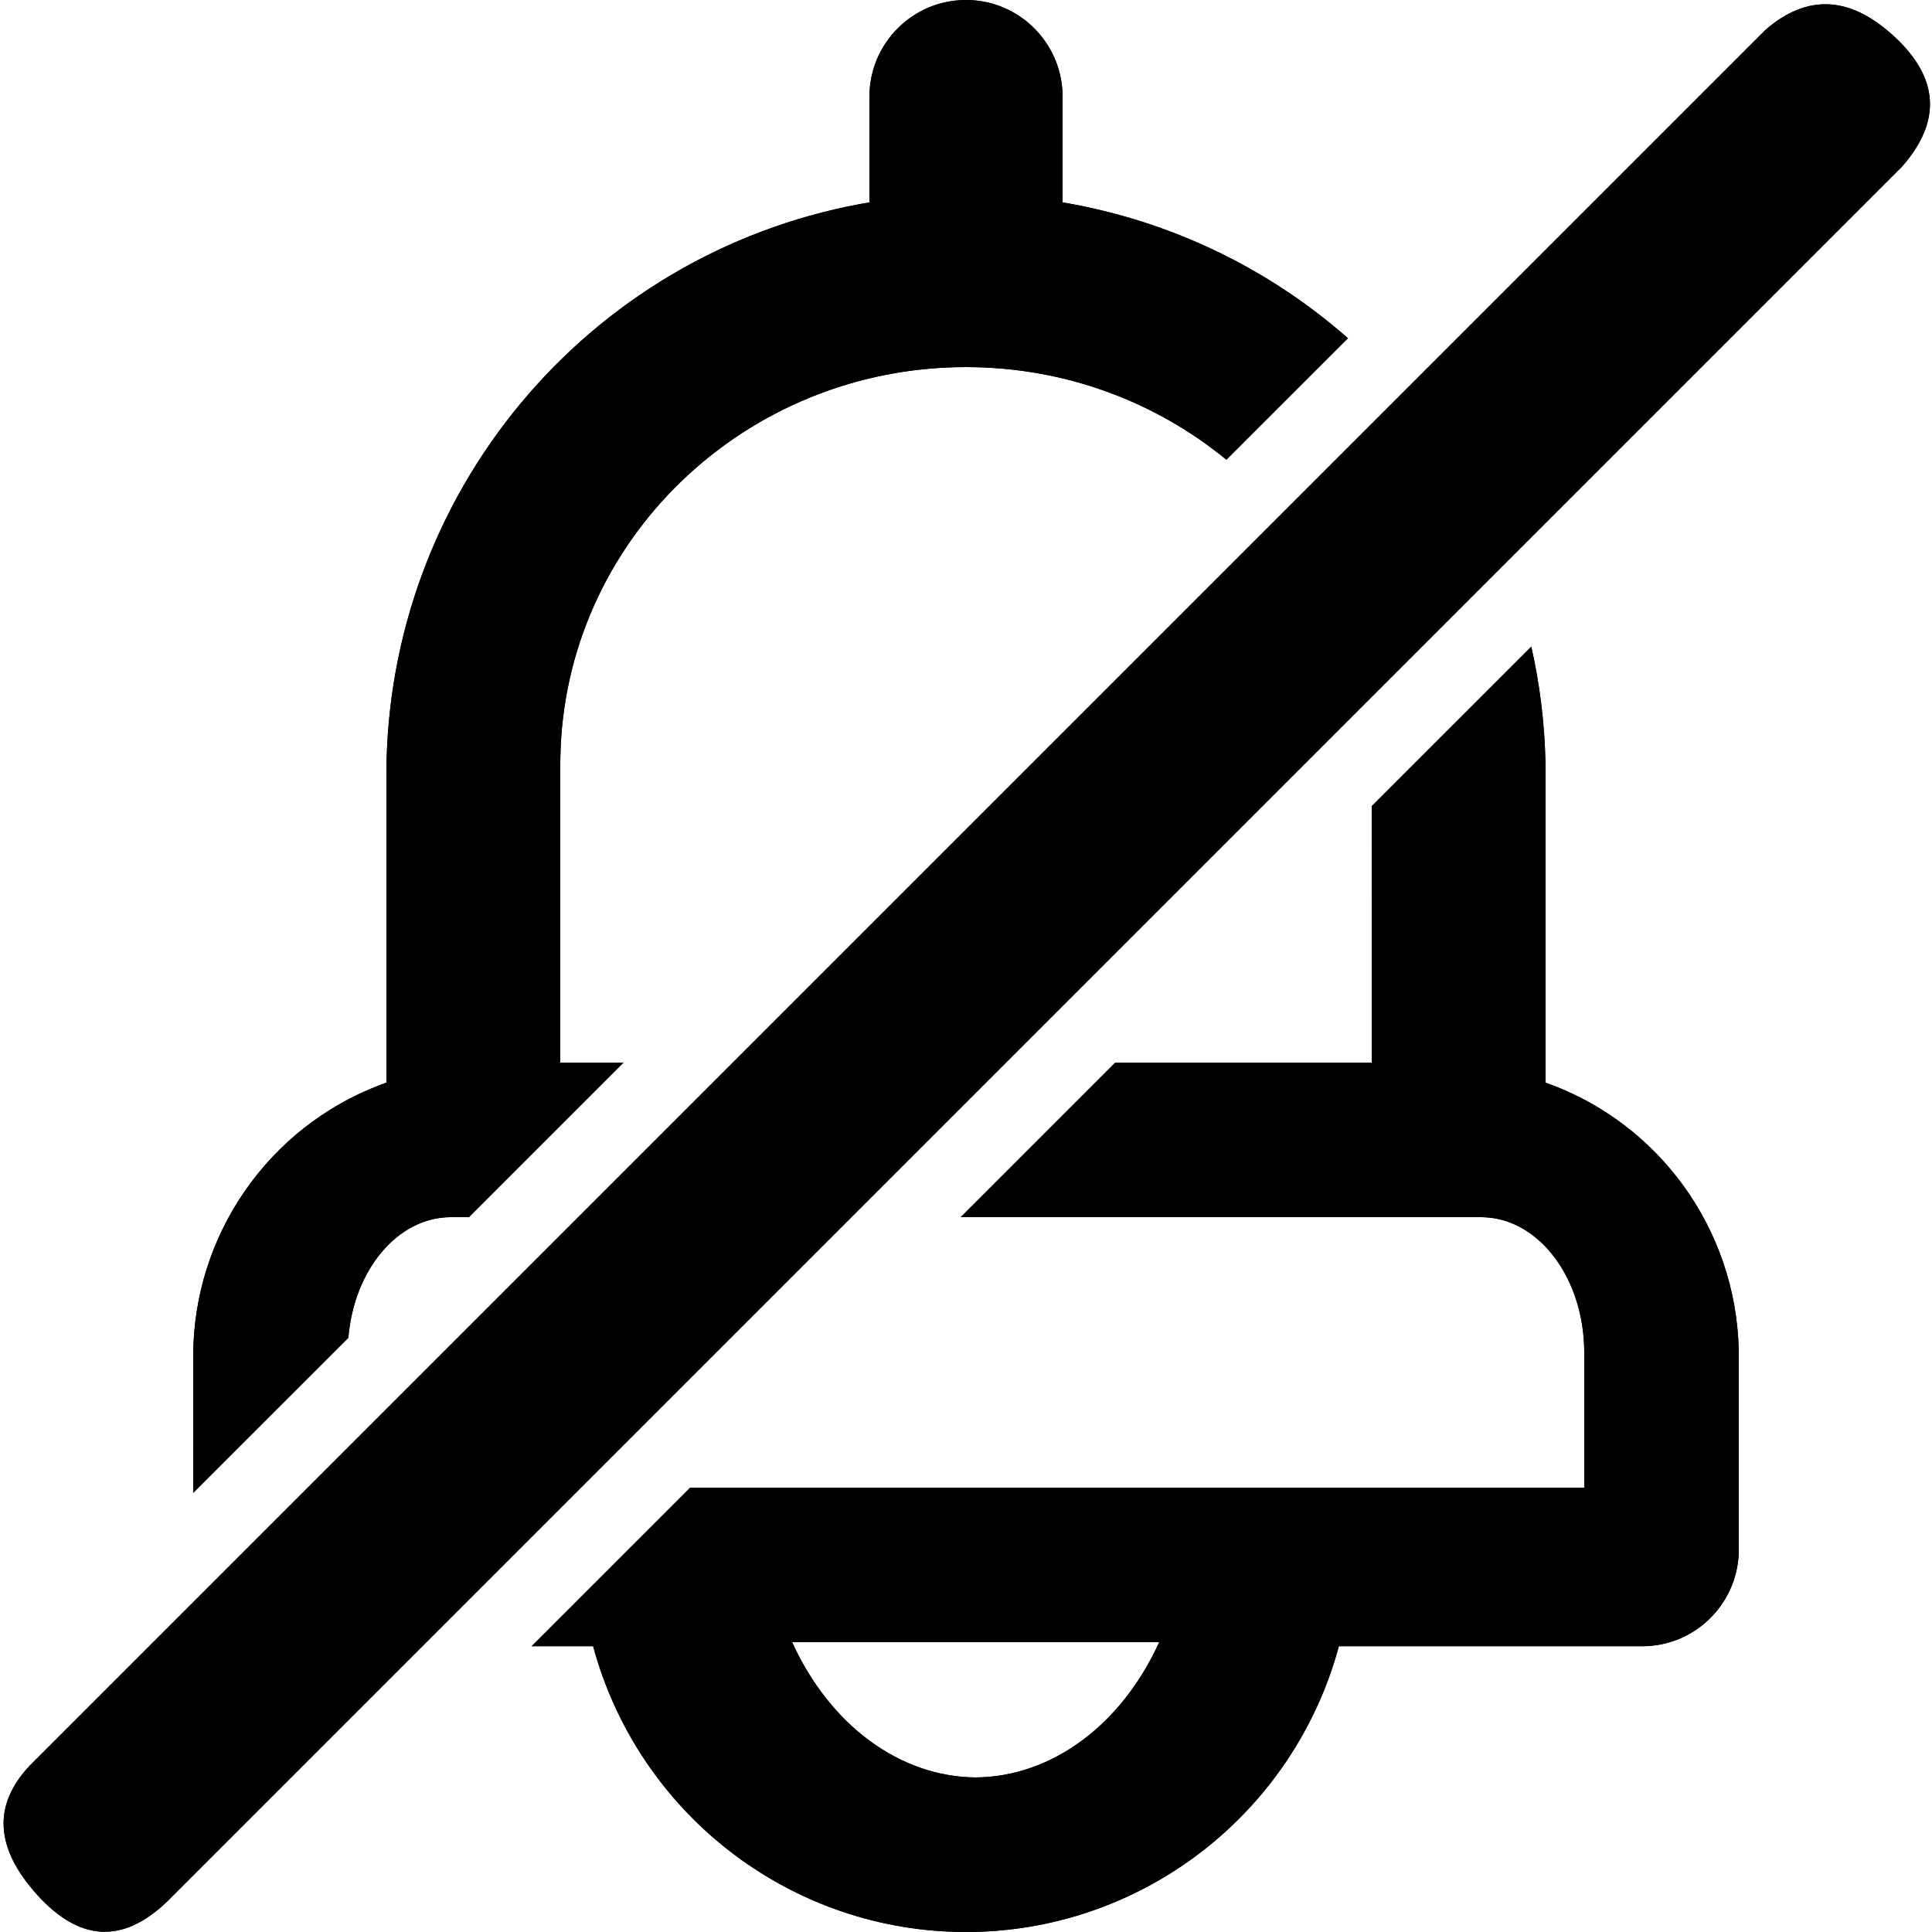<?xml version="1.0" encoding="UTF-8"?>
<svg width="100px" height="100px" viewBox="0 0 100 100" version="1.1" xmlns="http://www.w3.org/2000/svg" xmlns:xlink="http://www.w3.org/1999/xlink">
    <title>Bell Crossed</title>
    <g id="Bell-Crossed" stroke="none" stroke-width="1" fill="none" fill-rule="evenodd">
        <path d="M79.259,33.47 C79.694,35.394 79.944,37.384 79.992,39.419 L80,40.098 L80,56.037 C85.872,58.118 89.839,63.614 89.995,69.832 L90,70.172 L90,80.196 C90,82.892 87.878,85.09 85.217,85.204 L85,85.209 L69.3,85.209 C66.933,93.94 59.026,100 50,100 C41.1,100 33.287,94.107 30.802,85.571 L30.7,85.209 L27.518,85.208 L35.726,77 L82,77 L82,70 C82,66.22 79.717,63.14 76.862,63.005 L76.667,63 L49.726,63 L57.727,55 L71,55 L70.999,41.728 L79.259,33.47 Z M98.079,1.921 C100.365,4.053 100.492,6.282 98.462,8.609 L8.614,98.458 C6.338,100.618 4.109,100.491 1.926,98.075 C-0.258,95.658 -0.385,93.429 1.543,91.386 L91.391,1.538 C93.565,-0.339 95.794,-0.211 98.079,1.921 Z M60,85 L41,85 C42.961,89.306 46.577,91.97 50.5,92 C54.423,91.97 58.039,89.306 60,85 Z M50,0 C52.689,0 54.882,2.128 54.995,4.795 L55,5.012 L55,10.476 C60.649,11.433 65.705,13.935 69.768,17.506 L63.477,23.795 C59.83,20.802 55.13,19 50,19 C38.519,19 29.19,28.025 29.003,39.228 L29,39.571 L29,55 L32.271,55 L24.271,63 L23.333,63 C20.583,63 18.319,65.733 18.031,69.242 L9.999,77.272 L10,70.172 C10.018,63.929 13.88,58.359 19.682,56.154 L20,56.037 L20,40.098 C20.015,25.581 30.367,13.17 44.568,10.552 L45,10.476 L45,5.012 C45,2.244 47.239,0 50,0 Z" id="Shadow" fill="#000000"></path>
        <path d="M79.259,33.47 C79.694,35.394 79.944,37.384 79.992,39.419 L80,40.098 L80,56.037 C85.872,58.118 89.839,63.614 89.995,69.832 L90,70.172 L90,80.196 C90,82.892 87.878,85.09 85.217,85.204 L85,85.209 L69.3,85.209 C66.933,93.94 59.026,100 50,100 C41.1,100 33.287,94.107 30.802,85.571 L30.7,85.209 L27.518,85.208 L35.726,77 L82,77 L82,70 C82,66.22 79.717,63.14 76.862,63.005 L76.667,63 L49.726,63 L57.727,55 L71,55 L70.999,41.728 L79.259,33.47 Z M98.079,1.921 C100.365,4.053 100.492,6.282 98.462,8.609 L8.614,98.458 C6.338,100.618 4.109,100.491 1.926,98.075 C-0.258,95.658 -0.385,93.429 1.543,91.386 L91.391,1.538 C93.565,-0.339 95.794,-0.211 98.079,1.921 Z M60,85 L41,85 C42.961,89.306 46.577,91.97 50.5,92 C54.423,91.97 58.039,89.306 60,85 Z M50,0 C52.689,0 54.882,2.128 54.995,4.795 L55,5.012 L55,10.476 C60.649,11.433 65.705,13.935 69.768,17.506 L63.477,23.795 C59.83,20.802 55.13,19 50,19 C38.519,19 29.19,28.025 29.003,39.228 L29,39.571 L29,55 L32.271,55 L24.271,63 L23.333,63 C20.583,63 18.319,65.733 18.031,69.242 L9.999,77.272 L10,70.172 C10.018,63.929 13.88,58.359 19.682,56.154 L20,56.037 L20,40.098 C20.015,25.581 30.367,13.17 44.568,10.552 L45,10.476 L45,5.012 C45,2.244 47.239,0 50,0 Z" id="Colour" fill="#000000"></path>
    </g>
</svg>